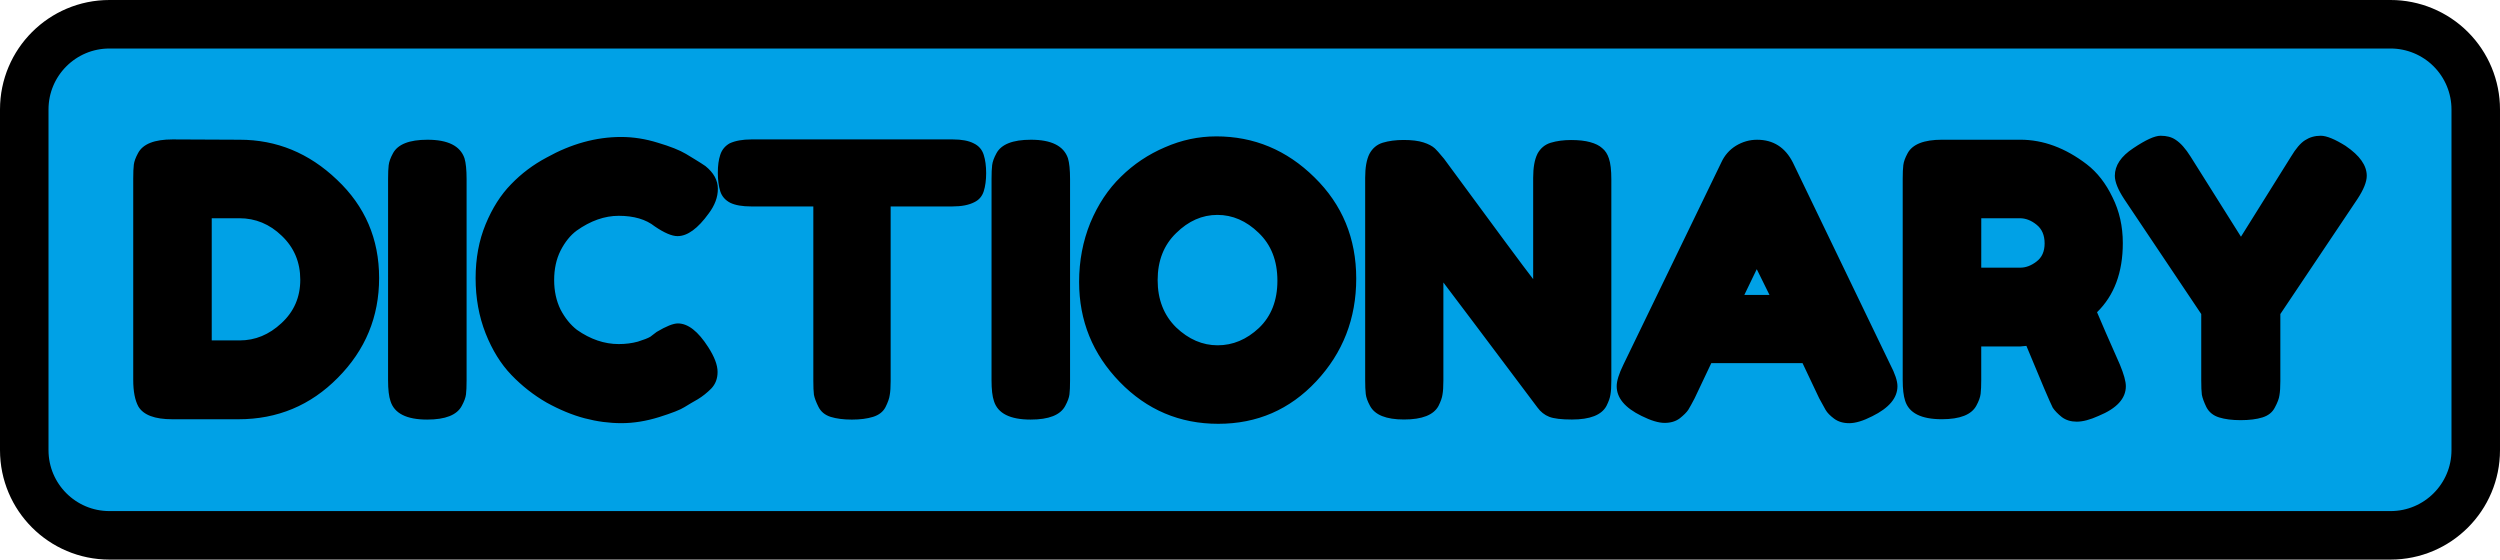 <svg version="1.1" xmlns="http://www.w3.org/2000/svg" xmlns:xlink="http://www.w3.org/1999/xlink" width="128.839" height="28.839" viewBox="0,0,128.839,28.839"><g transform="translate(-175.581,-165.581)"><g data-paper-data="{&quot;isPaintingLayer&quot;:true}" stroke-linecap="square" stroke-linejoin="miter" stroke-miterlimit="10" stroke-dasharray="" stroke-dashoffset="0" style="mix-blend-mode: normal"><g><path d="M176.831,171.221v0c0,-2.424 1.965,-4.39 4.39,-4.39h117.559v0c1.164,0 2.281,0.463 3.104,1.286c0.823,0.823 1.286,1.94 1.286,3.104v17.559c0,2.424 -1.965,4.39 -4.39,4.39h-117.559c-2.424,0 -4.39,-1.965 -4.39,-4.39z" fill="#00a1e6" fill-rule="evenodd" stroke="#000000" stroke-width="2.5"/><path d="M184.478,172.766l3.453,0.016c1.906,0 3.578,0.688 5.016,2.062c1.448,1.365 2.172,3.052 2.172,5.062c0,2 -0.708,3.714 -2.125,5.141c-1.406,1.427 -3.115,2.141 -5.125,2.141h-3.406c-0.906,0 -1.49,-0.219 -1.75,-0.656c-0.177,-0.323 -0.266,-0.781 -0.266,-1.375v-10.375c0,-0.312 0.01,-0.552 0.031,-0.719c0.021,-0.167 0.094,-0.365 0.219,-0.594c0.25,-0.469 0.844,-0.703 1.781,-0.703zM187.931,183.125c0.802,0 1.521,-0.297 2.156,-0.891c0.646,-0.594 0.969,-1.339 0.969,-2.234c0,-0.906 -0.318,-1.661 -0.953,-2.266c-0.625,-0.604 -1.354,-0.906 -2.188,-0.906h-1.422v6.297zM195.581,174.797c0,-0.302 0.01,-0.536 0.031,-0.703c0.021,-0.177 0.094,-0.38 0.219,-0.609c0.25,-0.469 0.844,-0.703 1.781,-0.703c1.052,0 1.688,0.318 1.906,0.953c0.073,0.24 0.109,0.599 0.109,1.078v10.375c0,0.312 -0.01,0.552 -0.031,0.719c-0.021,0.167 -0.094,0.365 -0.219,0.594c-0.25,0.469 -0.844,0.703 -1.781,0.703c-1.062,0 -1.693,-0.318 -1.891,-0.953c-0.083,-0.24 -0.125,-0.599 -0.125,-1.078zM209.094,182.937l0.328,-0.25c0.49,-0.292 0.854,-0.438 1.094,-0.438c0.521,0 1.042,0.406 1.562,1.219c0.323,0.5 0.484,0.927 0.484,1.281c0,0.344 -0.109,0.63 -0.328,0.859c-0.219,0.219 -0.448,0.401 -0.688,0.547c-0.24,0.135 -0.469,0.271 -0.688,0.406c-0.208,0.135 -0.646,0.307 -1.312,0.516c-0.667,0.208 -1.312,0.312 -1.938,0.312c-0.625,0 -1.255,-0.083 -1.891,-0.25c-0.635,-0.167 -1.292,-0.438 -1.969,-0.812c-0.667,-0.385 -1.271,-0.859 -1.812,-1.422c-0.542,-0.562 -0.984,-1.276 -1.328,-2.141c-0.344,-0.875 -0.516,-1.823 -0.516,-2.844c0,-1.021 0.172,-1.948 0.516,-2.781c0.344,-0.833 0.781,-1.521 1.312,-2.062c0.531,-0.552 1.141,-1.01 1.828,-1.375c1.271,-0.708 2.552,-1.062 3.844,-1.062c0.625,0 1.255,0.099 1.891,0.297c0.635,0.188 1.12,0.38 1.453,0.578l0.438,0.266c0.24,0.146 0.427,0.266 0.562,0.359c0.427,0.344 0.641,0.734 0.641,1.172c0,0.427 -0.156,0.849 -0.469,1.266c-0.562,0.781 -1.099,1.172 -1.609,1.172c-0.292,0 -0.682,-0.167 -1.172,-0.5c-0.458,-0.365 -1.078,-0.547 -1.859,-0.547c-0.729,0 -1.453,0.255 -2.172,0.766c-0.323,0.24 -0.599,0.583 -0.828,1.031c-0.219,0.438 -0.328,0.943 -0.328,1.516c0,0.562 0.109,1.068 0.328,1.516c0.229,0.438 0.51,0.786 0.844,1.047c0.698,0.49 1.417,0.734 2.156,0.734c0.354,0 0.682,-0.042 0.984,-0.125c0.302,-0.094 0.516,-0.177 0.641,-0.25zM214.309,172.766h10.375c0.458,0 0.818,0.068 1.078,0.203c0.26,0.125 0.432,0.323 0.516,0.594c0.083,0.26 0.125,0.573 0.125,0.938c0,0.365 -0.042,0.677 -0.125,0.938c-0.083,0.26 -0.245,0.448 -0.484,0.562c-0.281,0.146 -0.656,0.219 -1.125,0.219h-3.188v9c0,0.312 -0.016,0.552 -0.047,0.719c-0.021,0.167 -0.094,0.375 -0.219,0.625c-0.125,0.24 -0.339,0.406 -0.641,0.5c-0.302,0.094 -0.667,0.141 -1.094,0.141c-0.427,0 -0.792,-0.047 -1.094,-0.141c-0.292,-0.094 -0.5,-0.266 -0.625,-0.516c-0.125,-0.25 -0.203,-0.458 -0.234,-0.625c-0.021,-0.167 -0.031,-0.406 -0.031,-0.719v-8.984h-3.203c-0.458,0 -0.818,-0.062 -1.078,-0.188c-0.26,-0.135 -0.432,-0.333 -0.516,-0.594c-0.083,-0.271 -0.125,-0.589 -0.125,-0.953c0,-0.365 0.042,-0.672 0.125,-0.922c0.083,-0.26 0.245,-0.458 0.484,-0.594c0.292,-0.135 0.667,-0.203 1.125,-0.203zM226.681,174.797c0,-0.302 0.01,-0.536 0.031,-0.703c0.021,-0.177 0.094,-0.38 0.219,-0.609c0.25,-0.469 0.844,-0.703 1.781,-0.703c1.052,0 1.688,0.318 1.906,0.953c0.073,0.24 0.109,0.599 0.109,1.078v10.375c0,0.312 -0.01,0.552 -0.031,0.719c-0.021,0.167 -0.094,0.365 -0.219,0.594c-0.25,0.469 -0.844,0.703 -1.781,0.703c-1.062,0 -1.693,-0.318 -1.891,-0.953c-0.083,-0.24 -0.125,-0.599 -0.125,-1.078zM238.257,172.609c1.948,0 3.635,0.703 5.062,2.109c1.438,1.406 2.156,3.146 2.156,5.219c0,2.062 -0.688,3.828 -2.062,5.297c-1.365,1.458 -3.047,2.188 -5.047,2.188c-1.99,0 -3.682,-0.719 -5.078,-2.156c-1.396,-1.438 -2.094,-3.156 -2.094,-5.156c0,-1.083 0.193,-2.099 0.578,-3.047c0.396,-0.948 0.922,-1.74 1.578,-2.375c0.656,-0.646 1.411,-1.151 2.266,-1.516c0.854,-0.375 1.734,-0.562 2.641,-0.562zM235.241,180.016c0,1 0.318,1.812 0.953,2.438c0.646,0.615 1.359,0.922 2.141,0.922c0.781,0 1.49,-0.297 2.125,-0.891c0.635,-0.604 0.953,-1.417 0.953,-2.438c0,-1.031 -0.323,-1.854 -0.969,-2.469c-0.635,-0.615 -1.344,-0.922 -2.125,-0.922c-0.781,0 -1.49,0.312 -2.125,0.938c-0.635,0.615 -0.953,1.422 -0.953,2.422zM254.809,173.516c0.156,-0.292 0.385,-0.484 0.688,-0.578c0.312,-0.094 0.661,-0.141 1.047,-0.141c0.396,0 0.724,0.036 0.984,0.109c0.271,0.073 0.479,0.177 0.625,0.312c0.156,0.125 0.271,0.302 0.344,0.531c0.083,0.24 0.125,0.599 0.125,1.078v10.359c0,0.323 -0.016,0.568 -0.047,0.734c-0.021,0.156 -0.089,0.349 -0.203,0.578c-0.25,0.469 -0.844,0.703 -1.781,0.703c-0.542,0 -0.932,-0.047 -1.172,-0.141c-0.24,-0.094 -0.443,-0.255 -0.609,-0.484c-2.792,-3.719 -4.406,-5.865 -4.844,-6.438v5.047c0,0.323 -0.016,0.568 -0.047,0.734c-0.021,0.156 -0.089,0.349 -0.203,0.578c-0.25,0.469 -0.844,0.703 -1.781,0.703c-0.917,0 -1.5,-0.234 -1.75,-0.703c-0.125,-0.229 -0.198,-0.432 -0.219,-0.609c-0.021,-0.188 -0.031,-0.427 -0.031,-0.719v-10.422c0,-0.531 0.073,-0.943 0.219,-1.234c0.156,-0.292 0.385,-0.484 0.688,-0.578c0.312,-0.094 0.672,-0.141 1.078,-0.141c0.417,0 0.755,0.042 1.016,0.125c0.26,0.083 0.458,0.188 0.594,0.312c0.062,0.052 0.219,0.229 0.469,0.531c2.625,3.573 4.156,5.641 4.594,6.203v-5.219c0,-0.531 0.073,-0.943 0.219,-1.234zM267.976,173.953l5.016,10.406c0.25,0.479 0.375,0.854 0.375,1.125c0,0.604 -0.432,1.12 -1.297,1.547c-0.469,0.24 -0.865,0.359 -1.188,0.359c-0.312,0 -0.573,-0.078 -0.781,-0.234c-0.208,-0.156 -0.354,-0.307 -0.438,-0.453c-0.083,-0.146 -0.193,-0.344 -0.328,-0.594l-0.859,-1.813h-4.703l-0.859,1.813c-0.135,0.26 -0.245,0.458 -0.328,0.594c-0.083,0.125 -0.229,0.271 -0.438,0.438c-0.208,0.156 -0.469,0.234 -0.781,0.234c-0.312,0 -0.708,-0.12 -1.188,-0.359c-0.854,-0.417 -1.281,-0.927 -1.281,-1.531c0,-0.271 0.115,-0.641 0.344,-1.109l5.047,-10.422c0.167,-0.365 0.417,-0.651 0.75,-0.859c0.344,-0.208 0.708,-0.312 1.094,-0.312c0.833,0 1.448,0.391 1.844,1.172zM266.117,179.453l-0.641,1.328h1.297zM284.826,184.359c0.208,0.5 0.312,0.875 0.312,1.125c0,0.635 -0.469,1.146 -1.406,1.531c-0.438,0.198 -0.812,0.297 -1.125,0.297c-0.302,0 -0.557,-0.078 -0.766,-0.234c-0.208,-0.167 -0.365,-0.328 -0.469,-0.484c-0.135,-0.26 -0.589,-1.323 -1.359,-3.188l-0.328,0.031h-2v1.734c0,0.292 -0.01,0.526 -0.031,0.703c-0.021,0.177 -0.094,0.38 -0.219,0.609c-0.25,0.469 -0.844,0.703 -1.781,0.703c-1.062,0 -1.693,-0.318 -1.891,-0.953c-0.083,-0.25 -0.125,-0.609 -0.125,-1.078v-10.359c0,-0.302 0.01,-0.536 0.031,-0.703c0.021,-0.177 0.094,-0.38 0.219,-0.609c0.25,-0.469 0.844,-0.703 1.781,-0.703h4.031c1.177,0 2.318,0.422 3.422,1.266c0.542,0.417 0.984,0.984 1.328,1.703c0.354,0.708 0.531,1.495 0.531,2.359c0,1.51 -0.443,2.698 -1.328,3.562c0.208,0.5 0.599,1.396 1.172,2.688zM277.686,179.375h2.016c0.281,0 0.557,-0.104 0.828,-0.312c0.281,-0.208 0.422,-0.521 0.422,-0.938c0,-0.427 -0.141,-0.75 -0.422,-0.969c-0.271,-0.219 -0.557,-0.328 -0.859,-0.328h-1.984zM296.475,173.109c0.719,0.49 1.078,1 1.078,1.531c0,0.312 -0.161,0.714 -0.484,1.203l-3.969,5.922v3.453c0,0.312 -0.016,0.557 -0.047,0.734c-0.021,0.167 -0.099,0.375 -0.234,0.625c-0.125,0.25 -0.339,0.422 -0.641,0.516c-0.302,0.094 -0.677,0.141 -1.125,0.141c-0.438,0 -0.807,-0.047 -1.109,-0.141c-0.302,-0.094 -0.521,-0.271 -0.656,-0.531c-0.125,-0.26 -0.203,-0.474 -0.234,-0.641c-0.021,-0.167 -0.031,-0.411 -0.031,-0.734v-3.422l-3.969,-5.922c-0.323,-0.49 -0.484,-0.891 -0.484,-1.203c0,-0.531 0.318,-1.005 0.953,-1.422c0.635,-0.427 1.104,-0.641 1.406,-0.641c0.312,0 0.568,0.068 0.766,0.203c0.26,0.167 0.521,0.458 0.781,0.875l2.594,4.125l2.578,-4.125c0.25,-0.417 0.49,-0.698 0.719,-0.844c0.24,-0.156 0.51,-0.234 0.812,-0.234c0.302,0 0.734,0.177 1.297,0.531z" fill="#000000" fill-rule="nonzero" stroke="none" stroke-width="1"/></g></g></g></svg>